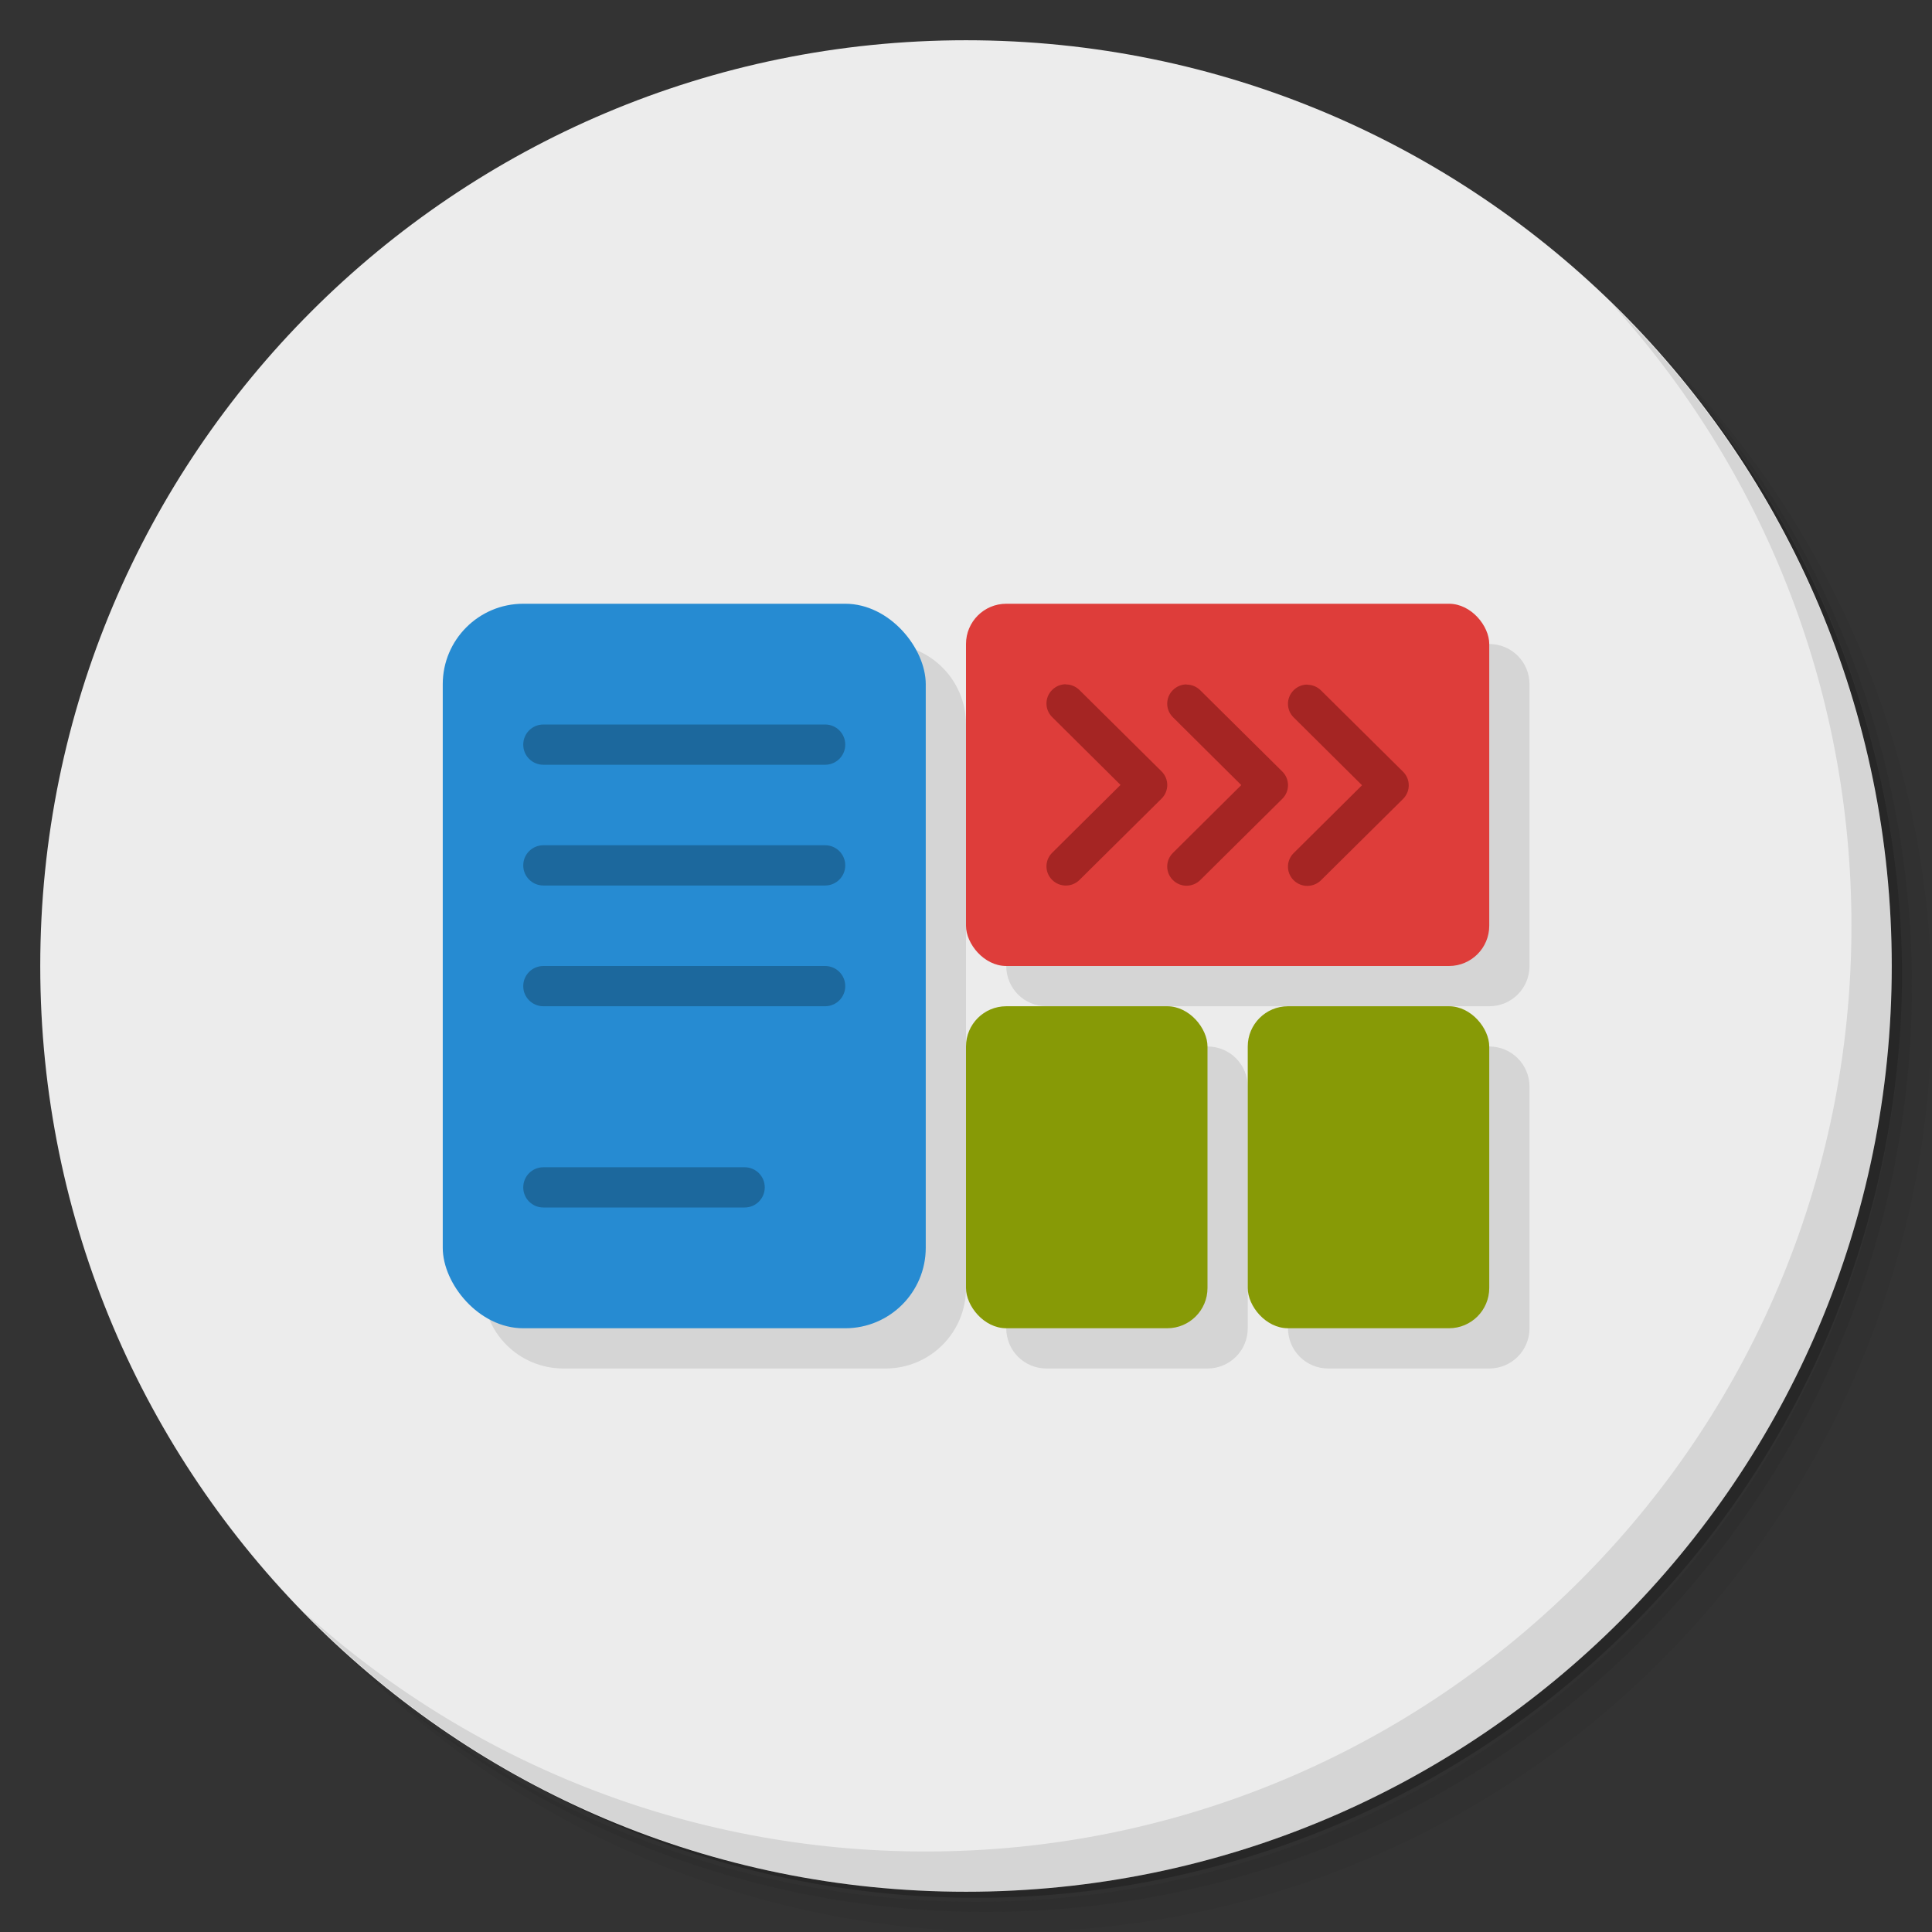 <?xml version="1.0" encoding="UTF-8" standalone="no"?>
<svg
   xmlns:dc="http://purl.org/dc/elements/1.1/"
   xmlns:cc="http://creativecommons.org/ns#"
   xmlns:rdf="http://www.w3.org/1999/02/22-rdf-syntax-ns#"
   xmlns:svg="http://www.w3.org/2000/svg"
   xmlns="http://www.w3.org/2000/svg"
   xmlns:sodipodi="http://sodipodi.sourceforge.net/DTD/sodipodi-0.dtd"
   xmlns:inkscape="http://www.inkscape.org/namespaces/inkscape"
   viewBox="0 0 48 48"
   id="svg2"
   version="1.1"
   inkscape:version="0.91 r13725"
   sodipodi:docname="pyzologo.svg">
  <rect x="0" y="0" width="48" height="48" fill="#333333" stroke="none"/>
  <sodipodi:namedview
     pagecolor="#ffffff"
     bordercolor="#666666"
     borderopacity="1"
     objecttolerance="10"
     gridtolerance="10"
     guidetolerance="10"
     inkscape:pageopacity="0"
     inkscape:pageshadow="2"
     inkscape:window-width="640"
     inkscape:window-height="480"
     id="namedview41"
     showgrid="false"
     inkscape:zoom="4.9166667"
     inkscape:cx="24"
     inkscape:cy="24"
     inkscape:current-layer="svg2" />
  <defs
     id="defs4">
    <linearGradient
       id="linearGradient3764"
       x1="1"
       x2="47"
       gradientUnits="userSpaceOnUse"
       gradientTransform="matrix(0,-1,1,0,-1.5e-6,48)">
      <stop
         style="stop-color:#f2eeba;stop-opacity:1"
         id="stop7" />
      <stop
         offset="1"
         style="stop-color:#f5f2cb;stop-opacity:1"
         id="stop9" />
    </linearGradient>
  </defs>
  <g
     id="g11">
    <path
       d="m 36.31 5 c 5.859 4.062 9.688 10.831 9.688 18.5 c 0 12.426 -10.07 22.5 -22.5 22.5 c -7.669 0 -14.438 -3.828 -18.5 -9.688 c 1.037 1.822 2.306 3.499 3.781 4.969 c 4.085 3.712 9.514 5.969 15.469 5.969 c 12.703 0 23 -10.298 23 -23 c 0 -5.954 -2.256 -11.384 -5.969 -15.469 c -1.469 -1.475 -3.147 -2.744 -4.969 -3.781 z m 4.969 3.781 c 3.854 4.113 6.219 9.637 6.219 15.719 c 0 12.703 -10.297 23 -23 23 c -6.081 0 -11.606 -2.364 -15.719 -6.219 c 4.16 4.144 9.883 6.719 16.219 6.719 c 12.703 0 23 -10.298 23 -23 c 0 -6.335 -2.575 -12.06 -6.719 -16.219 z"
       style="opacity:0.05"
       id="path13" />
    <path
       d="m 41.28 8.781 c 3.712 4.085 5.969 9.514 5.969 15.469 c 0 12.703 -10.297 23 -23 23 c -5.954 0 -11.384 -2.256 -15.469 -5.969 c 4.113 3.854 9.637 6.219 15.719 6.219 c 12.703 0 23 -10.298 23 -23 c 0 -6.081 -2.364 -11.606 -6.219 -15.719 z"
       style="opacity:0.1"
       id="path15" />
    <path
       d="m 31.25 2.375 c 8.615 3.154 14.75 11.417 14.75 21.13 c 0 12.426 -10.07 22.5 -22.5 22.5 c -9.708 0 -17.971 -6.135 -21.12 -14.75 a 23 23 0 0 0 44.875 -7 a 23 23 0 0 0 -16 -21.875 z"
       style="opacity:0.2"
       id="path17" />
  </g>
  <g
     id="g19"
     style="fill:#ececec;fill-opacity:1">
    <path
       d="m 24 1 c 12.703 0 23 10.297 23 23 c 0 12.703 -10.297 23 -23 23 -12.703 0 -23 -10.297 -23 -23 0 -12.703 10.297 -23 23 -23 z"
       style="fill:#ececec;fill-opacity:1"
       id="path21" />
  </g>
  <g
     id="g23">
    <path
       d="m 40.03 7.531 c 3.712 4.084 5.969 9.514 5.969 15.469 0 12.703 -10.297 23 -23 23 c -5.954 0 -11.384 -2.256 -15.469 -5.969 4.178 4.291 10.01 6.969 16.469 6.969 c 12.703 0 23 -10.298 23 -23 0 -6.462 -2.677 -12.291 -6.969 -16.469 z"
       style="opacity:0.1"
       id="path25" />
  </g>
  <path
     d="m 14 16 c -1.108 0 -2 0.892 -2 2 l 0 14 c 0 1.108 0.892 2 2 2 l 8 0 c 1.108 0 2 -0.892 2 -2 l 0 -14 c 0 -1.108 -0.892 -2 -2 -2 l -8 0 z m 12 0 c -0.554 0 -1 0.446 -1 1 l 0 7 c 0 0.554 0.446 1 1 1 l 11 0 c 0.554 0 1 -0.446 1 -1 l 0 -7 c 0 -0.554 -0.446 -1 -1 -1 l -11 0 z m 0 10 c -0.554 0 -1 0.446 -1 1 l 0 6 c 0 0.554 0.446 1 1 1 l 4 0 c 0.554 0 1 -0.446 1 -1 l 0 -6 c 0 -0.554 -0.446 -1 -1 -1 l -4 0 z m 7 0 c -0.554 0 -1 0.446 -1 1 l 0 6 c 0 0.554 0.446 1 1 1 l 4 0 c 0.554 0 1 -0.446 1 -1 l 0 -6 c 0 -0.554 -0.446 -1 -1 -1 l -4 0 z"
     style="fill:#000;opacity:0.1;fill-opacity:1;stroke:none"
     id="path27" />
  <rect
     width="12"
     height="18"
     x="11"
     y="15"
     rx="2"
     style="fill:#268bd2;opacity:1;fill-opacity:1;stroke:none"
     id="rect29" />
  <rect
     width="13"
     height="9"
     x="24"
     y="15"
     rx="1"
     style="fill:#de3d3a;opacity:1;fill-opacity:1;stroke:none"
     id="rect31" />
  <rect
     width="6"
     height="8"
     x="24"
     y="25"
     rx="1"
     style="fill:#879a06;opacity:1;fill-opacity:1;stroke:none"
     id="rect33" />
  <rect
     width="6"
     height="8"
     x="31"
     y="25"
     rx="1"
     style="fill:#879a06;opacity:1;fill-opacity:1;stroke:none"
     id="rect35" />
  <path
     d="m 13.5,18 c -0.277,0 -0.5,0.223 -0.5,0.5 0,0.277 0.223,0.5 0.5,0.5 l 7,0 C 20.777,19 21,18.777 21,18.5 21,18.223 20.777,18 20.5,18 l -7,0 z m 0,3 c -0.277,0 -0.5,0.223 -0.5,0.5 0,0.277 0.223,0.5 0.5,0.5 l 7,0 C 20.777,22 21,21.777 21,21.5 21,21.223 20.777,21 20.5,21 l -7,0 z m 0,3 c -0.277,0 -0.5,0.223 -0.5,0.5 0,0.277 0.223,0.5 0.5,0.5 l 7,0 C 20.777,25 21,24.777 21,24.5 21,24.223 20.777,24 20.5,24 l -7,0 z m 0,5 c -0.277,0 -0.5,0.223 -0.5,0.5 0,0.277 0.223,0.5 0.5,0.5 l 5,0 C 18.777,30 19,29.777 19,29.5 19,29.223 18.777,29 18.5,29 l -5,0 z"
     style="fill:#1c689d;opacity:1;fill-opacity:1;stroke:none"
     id="path37" />
  <path
     d="m 26.48 17 c -0.123 0 -0.246 0.047 -0.34 0.141 -0.188 0.187 -0.188 0.487 0 0.674 l 1.699 1.686 -1.699 1.686 c -0.188 0.187 -0.188 0.487 0 0.674 0.188 0.187 0.491 0.187 0.68 0 l 2.039 -2.02 c 0.188 -0.187 0.188 -0.489 0 -0.676 l -2.039 -2.02 c -0.094 -0.093 -0.217 -0.141 -0.34 -0.141 m 3 0 c -0.123 0 -0.246 0.047 -0.34 0.141 -0.188 0.187 -0.188 0.487 0 0.674 l 1.699 1.686 -1.699 1.686 c -0.188 0.187 -0.188 0.487 0 0.674 0.188 0.187 0.491 0.187 0.68 0 l 2.039 -2.02 c 0.188 -0.187 0.188 -0.489 0 -0.676 l -2.039 -2.02 c -0.094 -0.093 -0.217 -0.141 -0.34 -0.141 m 3 0 c -0.123 0 -0.246 0.047 -0.34 0.141 -0.188 0.187 -0.188 0.487 0 0.674 l 1.699 1.686 -1.699 1.686 c -0.188 0.187 -0.188 0.487 0 0.674 0.188 0.187 0.491 0.187 0.68 0 l 2.039 -2.02 c 0.188 -0.187 0.188 -0.489 0 -0.676 l -2.039 -2.02 c -0.094 -0.093 -0.217 -0.141 -0.34 -0.141"
     style="fill:#a52523;opacity:1;fill-opacity:1;stroke:none"
     id="path39" />
</svg>
